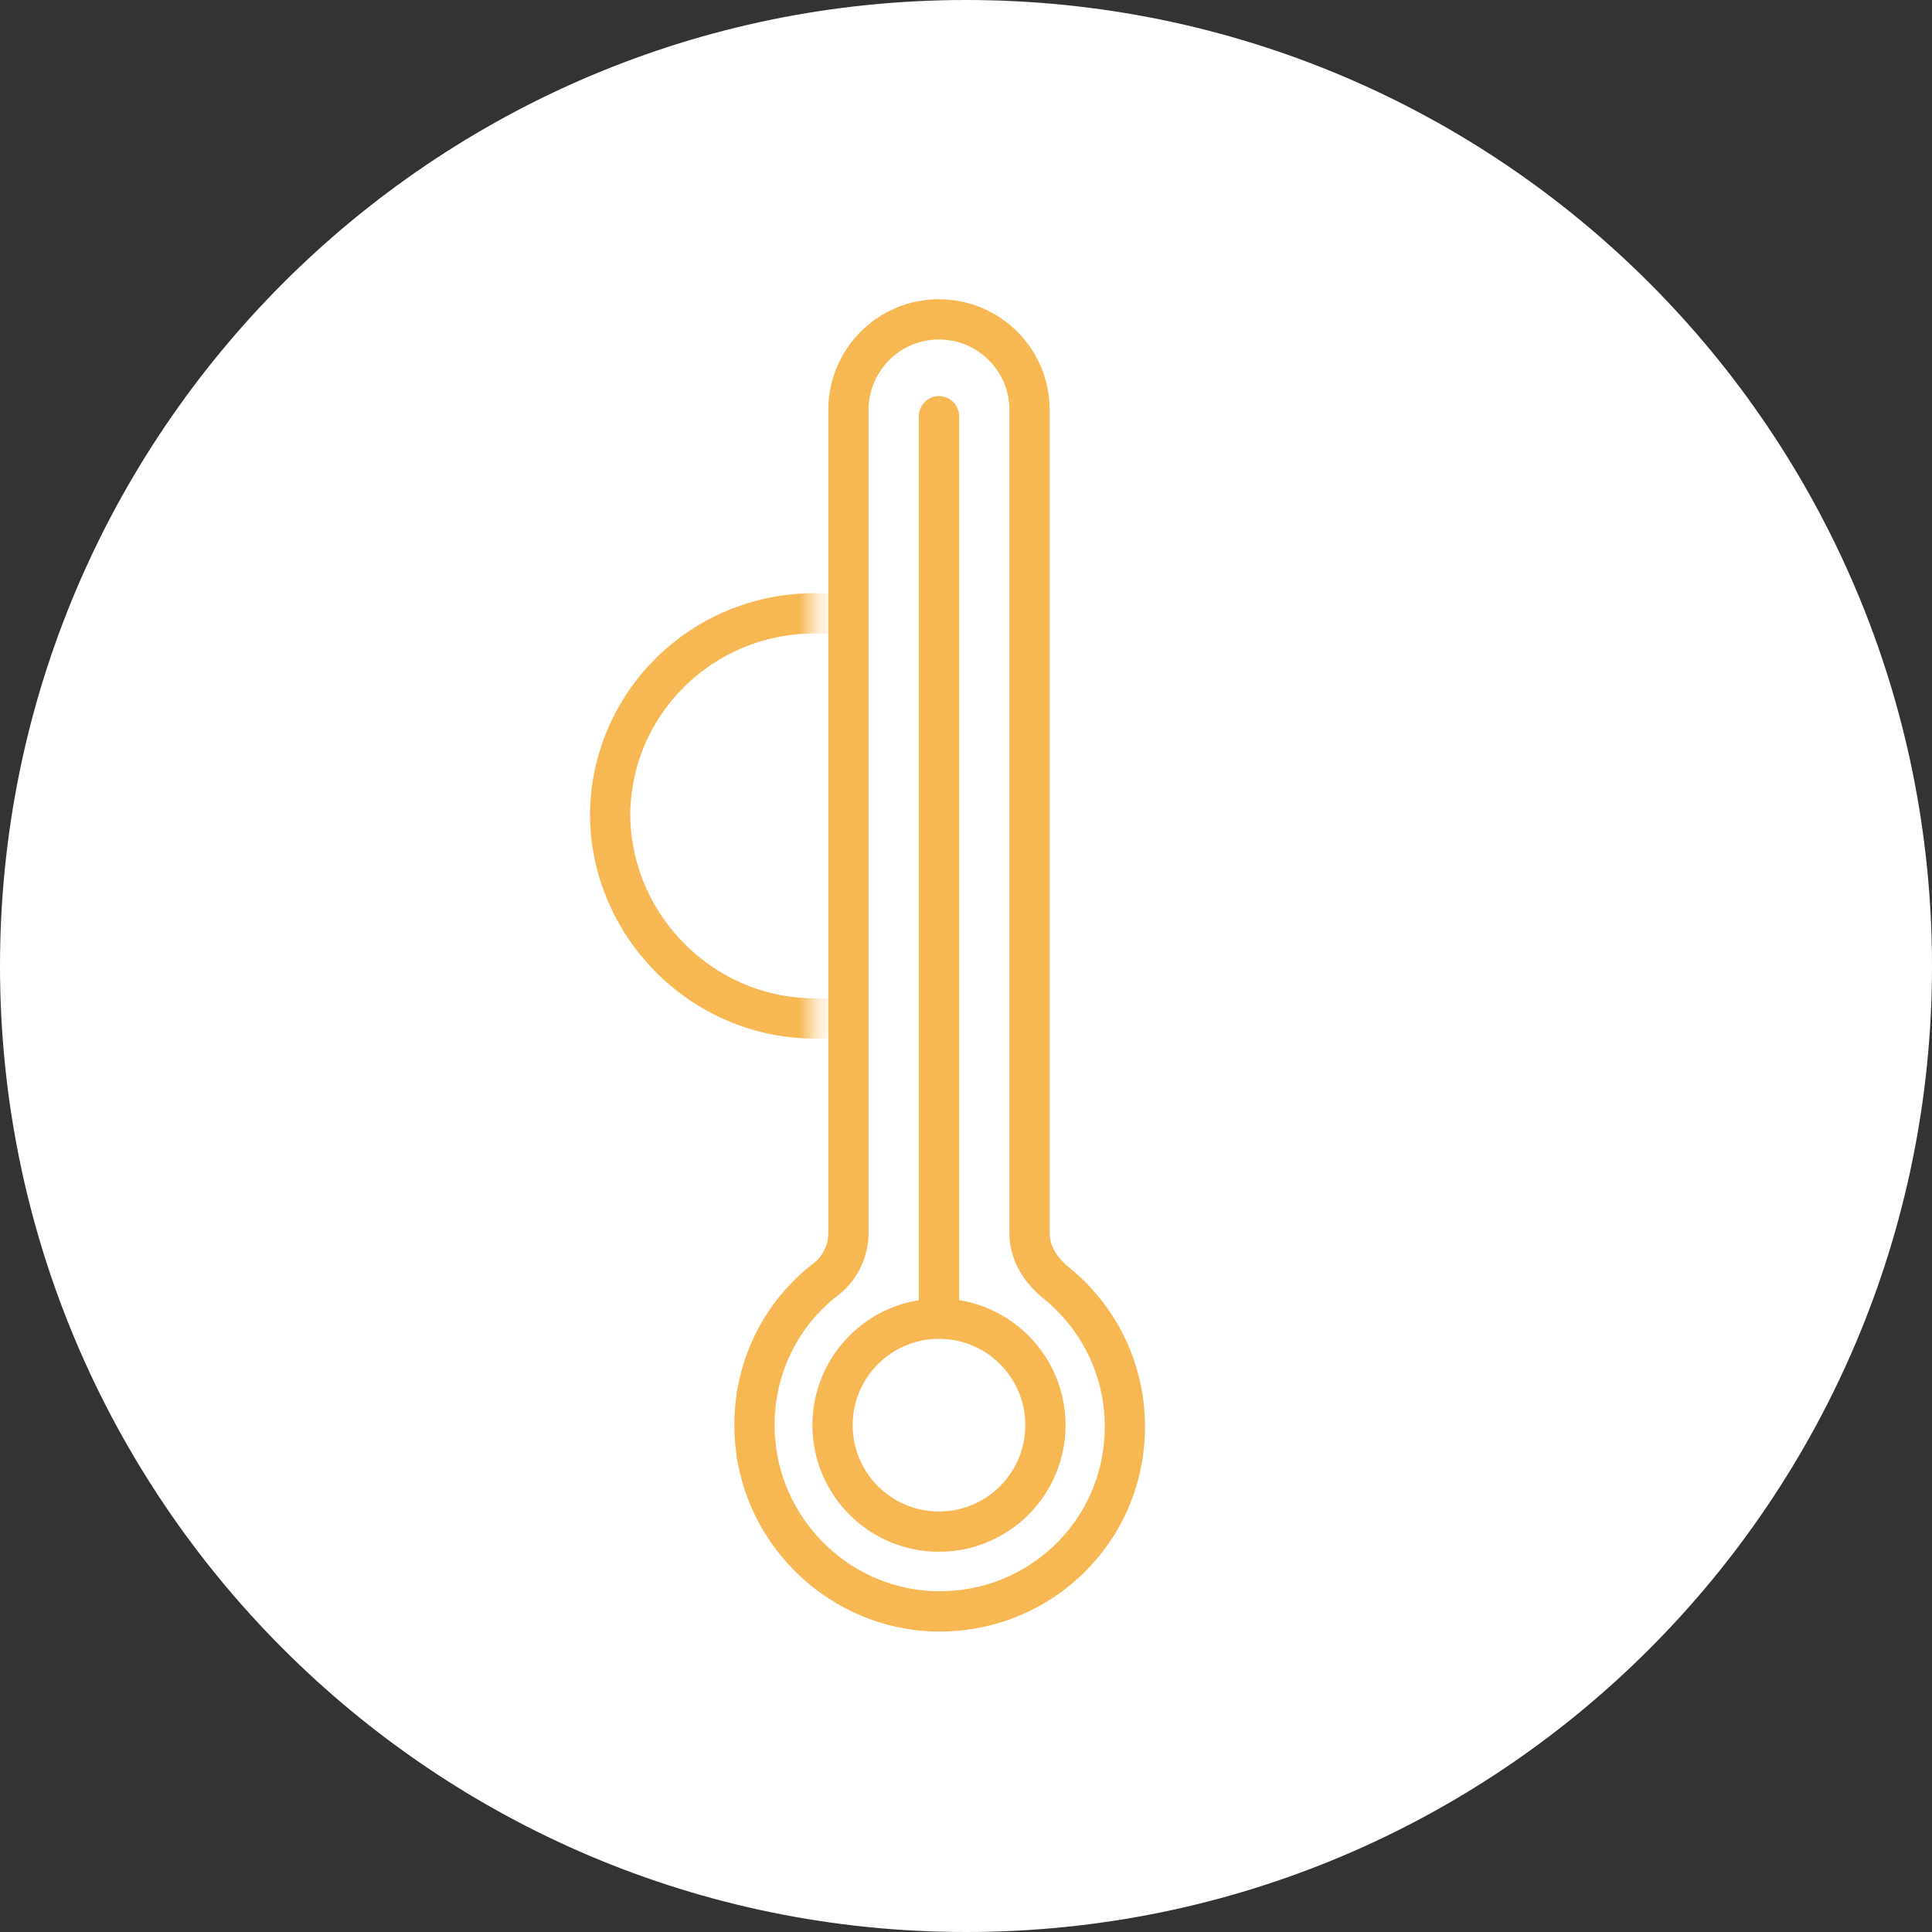 <svg width="110" height="110" viewBox="0 0 110 110" fill="none" xmlns="http://www.w3.org/2000/svg">
<rect x="0" y="0" width="110" height="110" fill="#333333" stroke="none"/>
<path d="M110 55C110 85.395 85.395 110 55 110C24.605 110 0 85.304 0 55C0 24.696 24.605 0 55 0C85.395 0 110 24.605 110 55Z" fill="white"/>
<path d="M58.618 70.198V23.34C58.618 20.445 56.266 18.184 53.462 18.184C50.567 18.184 48.306 20.536 48.306 23.34V70.198C48.306 71.194 47.854 72.189 47.039 72.822C44.416 74.812 42.788 78.069 42.969 81.687C43.24 87.024 47.492 91.366 52.829 91.728C58.98 92.09 64.046 87.295 64.046 81.235C64.046 77.888 62.508 74.902 59.975 72.912C59.161 72.189 58.618 71.284 58.618 70.198Z" stroke="#F7B853" stroke-width="2.293" stroke-linecap="round" stroke-linejoin="round"/>
<path d="M53.462 87.204C56.809 87.204 59.523 84.49 59.523 81.143C59.523 77.796 56.809 75.082 53.462 75.082C50.115 75.082 47.401 77.796 47.401 81.143C47.401 84.49 50.115 87.204 53.462 87.204Z" stroke="#F7B853" stroke-width="2.293" stroke-linecap="round" stroke-linejoin="round"/>
<path d="M53.462 74.538V23.699" stroke="#F7B853" stroke-width="2.293" stroke-linecap="round" stroke-linejoin="round"/>
<mask id="mask0_2548_155" style="mask-type:luminance" maskUnits="userSpaceOnUse" x="31" y="31" width="16" height="32">
<path d="M46.316 31.75H31.752V62.507H46.316V31.75Z" fill="white"/>
</mask>
<g mask="url(#mask0_2548_155)">
<path d="M57.804 46.587C57.804 40.165 52.739 35.008 46.407 34.918C39.984 34.918 34.828 39.984 34.737 46.316C34.737 52.648 39.893 57.895 46.225 57.985C52.558 58.076 57.804 53.01 57.804 46.587Z" stroke="#F7B853" stroke-width="2.293" stroke-linecap="round" stroke-linejoin="round"/>
</g>
</svg>
